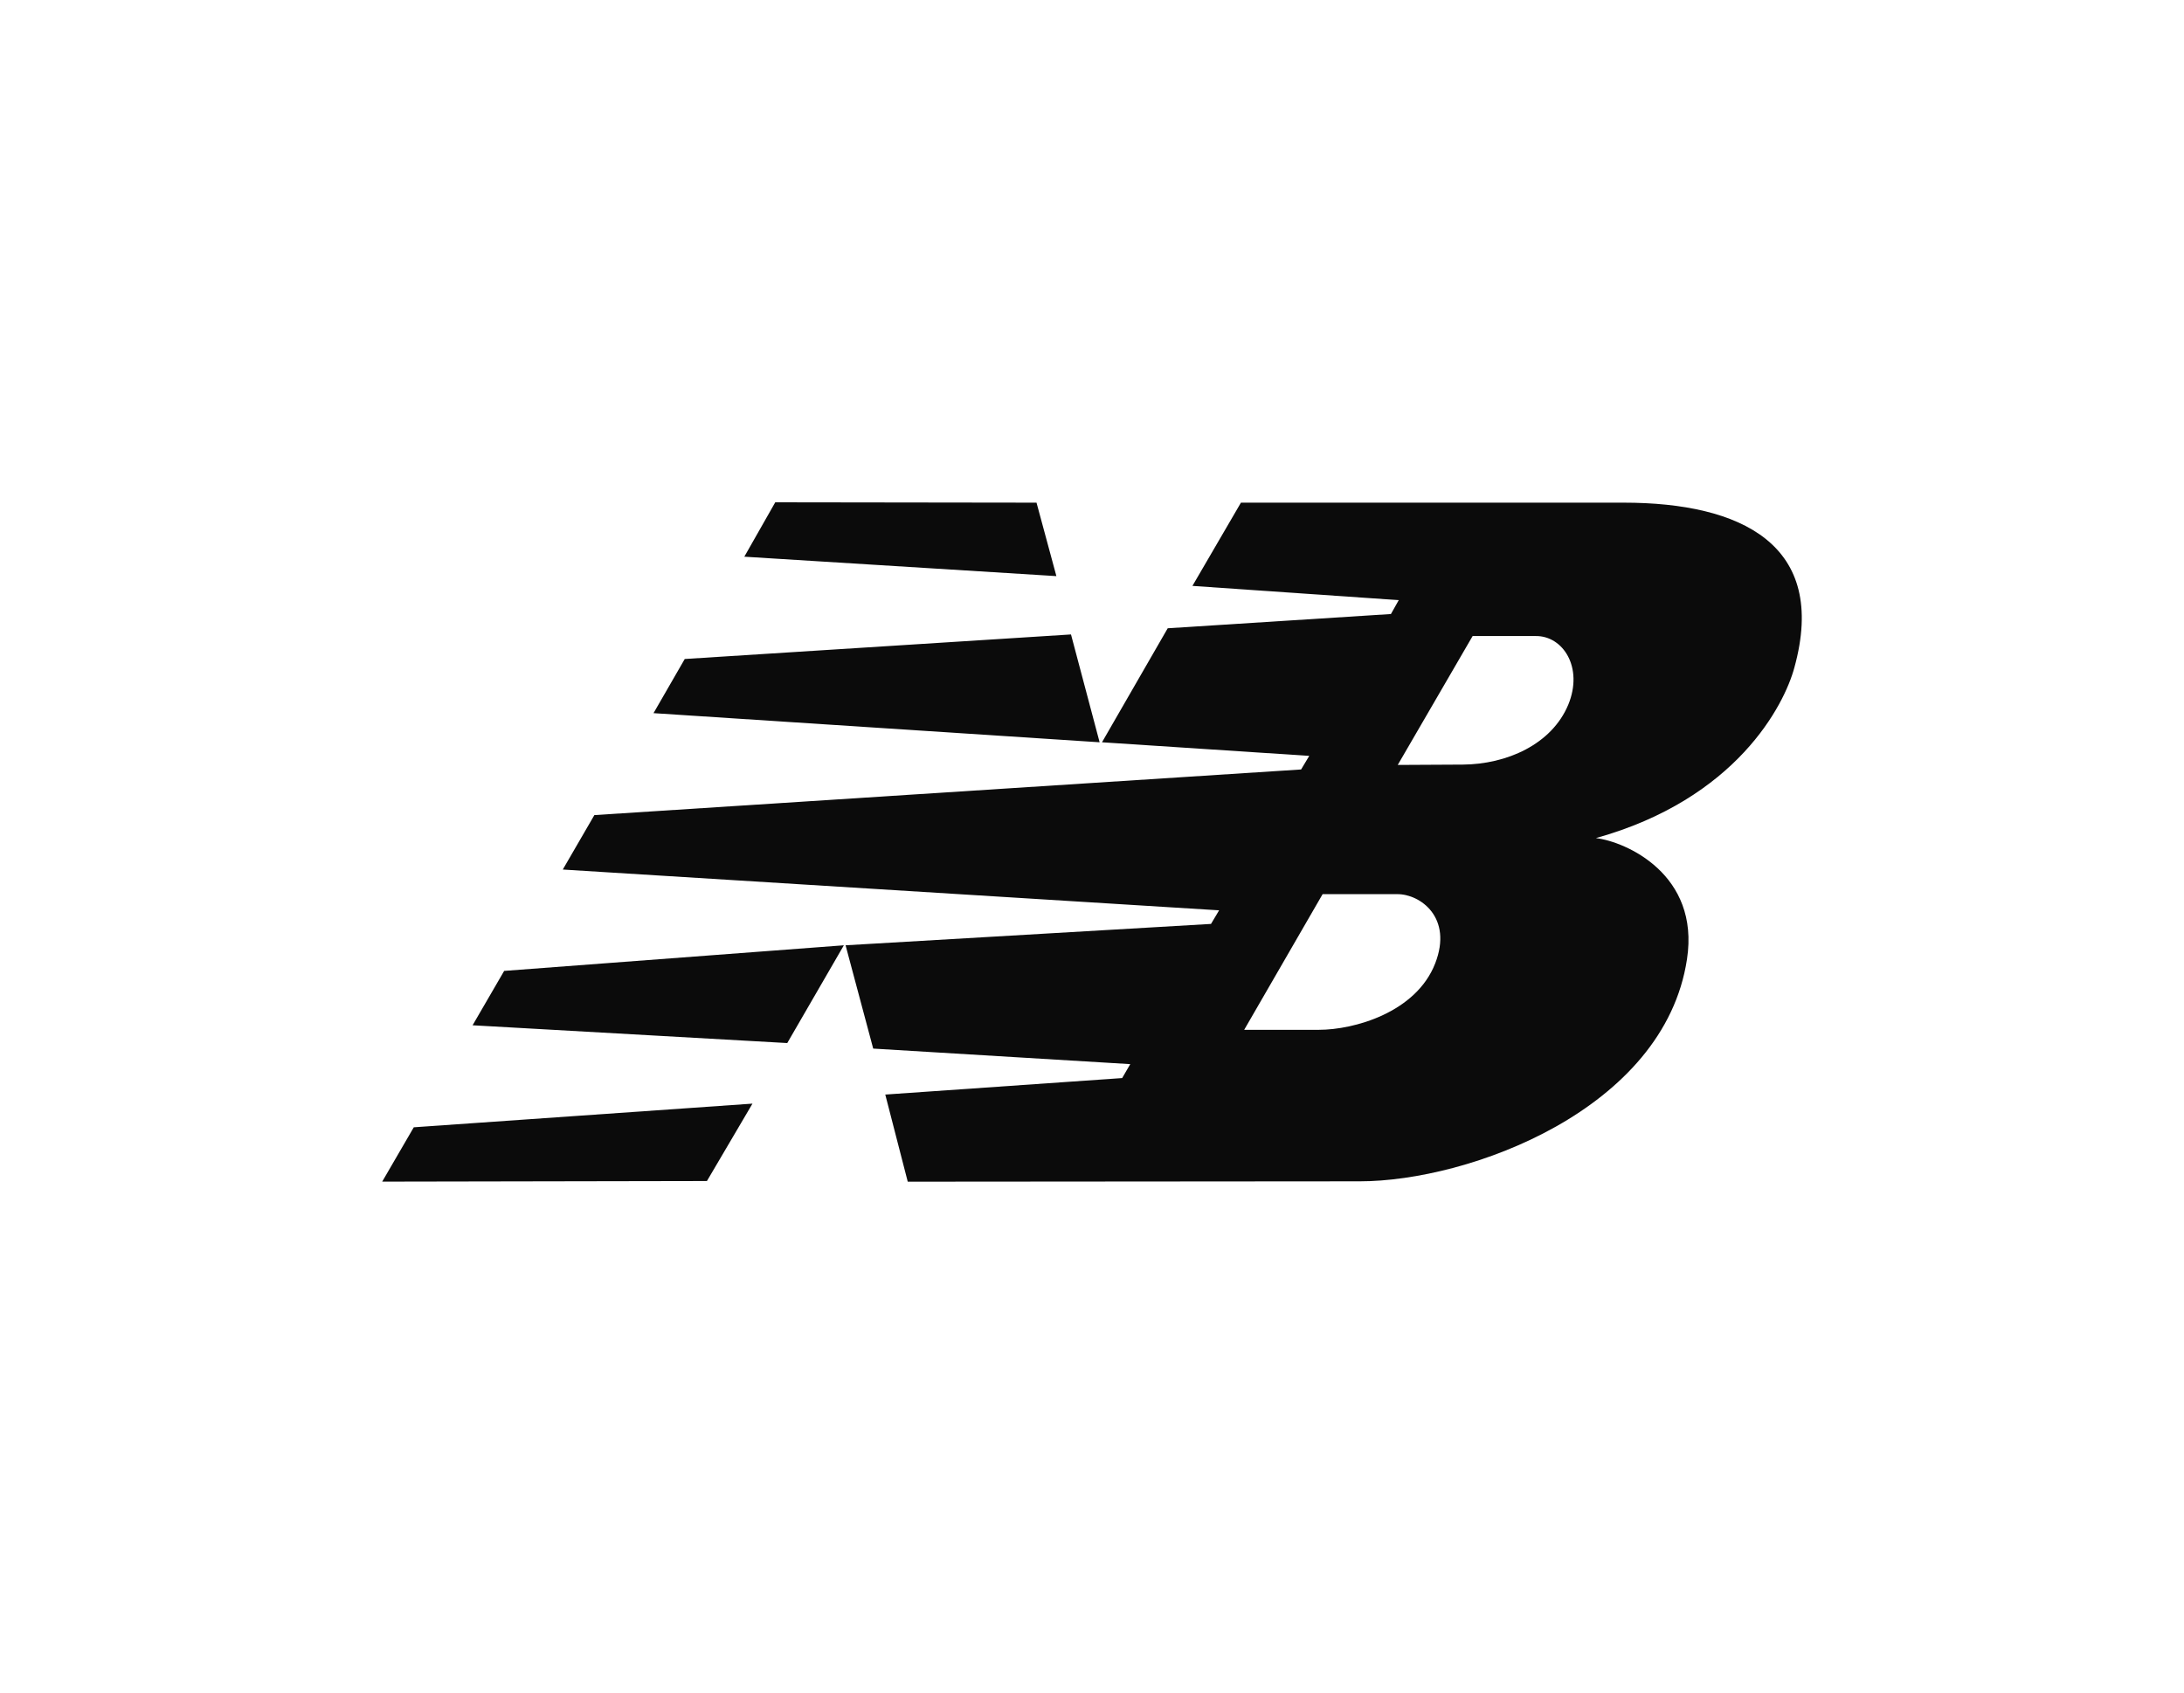 <svg width="200" height="155" viewBox="0 0 200 155" fill="none" xmlns="http://www.w3.org/2000/svg">
<g id="New Balance Logo">
<path id="Vector" d="M100.915 67.976L106.933 57.535L127.375 56.231L128.09 54.959L109.197 53.654L113.639 46.032H148.685C159.464 46.032 167.426 49.886 164.322 61.125C163.402 64.564 159.019 73.162 146.144 76.751C148.89 77.075 155.677 80.072 154.486 87.839C152.406 101.627 134.498 108.182 124.515 108.182L83.127 108.214L81.069 100.237L102.762 98.727L103.504 97.45L79.964 96.027L77.434 86.567L110.898 84.61L111.64 83.365L51.537 79.63L54.429 74.644L119.148 70.466L119.895 69.221L100.915 67.976ZM127.998 70.051L133.957 70.019C137.954 69.992 142.092 68.186 143.615 64.532C145.017 61.125 143.138 58.22 140.635 58.247H134.856L127.998 70.051ZM121.119 81.883L113.937 94.307H120.789C123.979 94.307 129.672 92.734 131.427 88.227C133.063 84.017 130.057 81.883 127.971 81.883H121.114H121.119ZM68.908 101.067L64.737 108.155L35 108.209L37.892 103.234L68.908 101.067ZM70.994 46L94.919 46.032L96.739 52.759L68.161 50.981L70.994 46ZM98.077 58.101L100.698 67.976L59.846 65.308L62.706 60.349L98.077 58.101ZM77.277 86.567L72.093 95.52L43.277 93.892L46.169 88.912L77.277 86.567Z" fill="#0B0B0B"/>
</g>
</svg>
